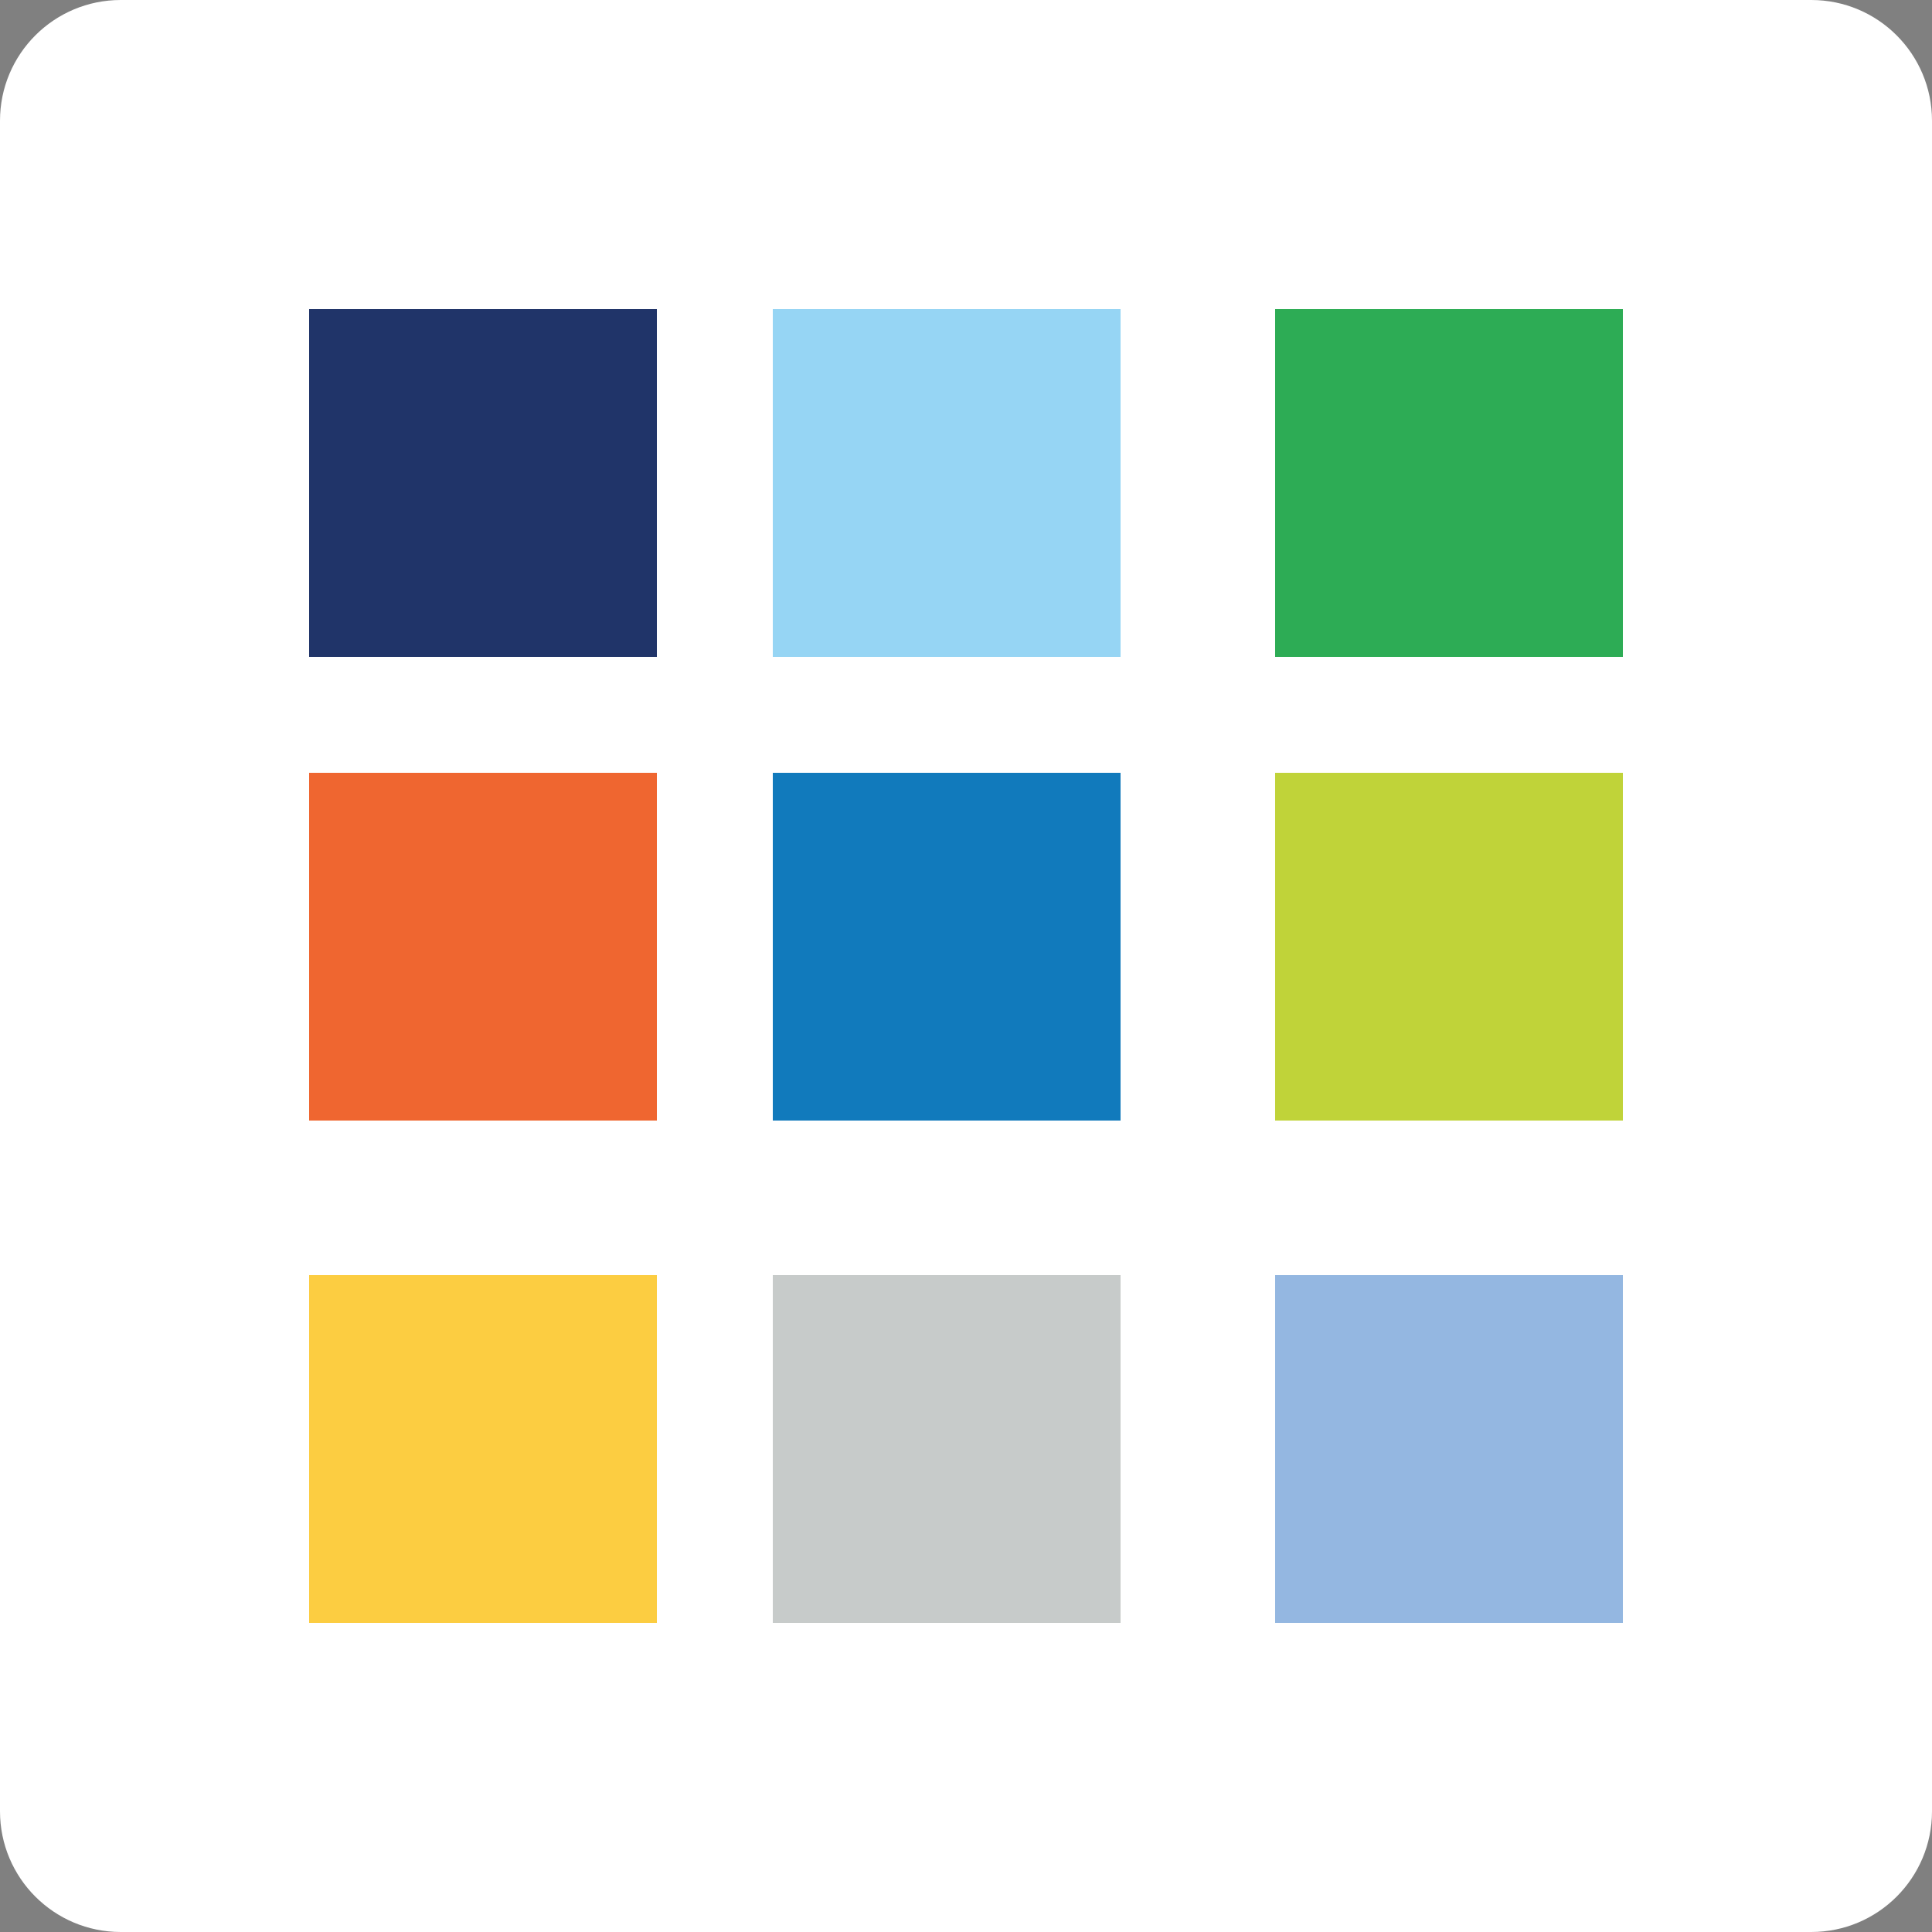 <svg width="32" height="32" viewBox="0 0 32 32" fill="none" xmlns="http://www.w3.org/2000/svg">
<rect x="0" y="0" width="32" height="32" fill="#808080" stroke="none"/>
<path d="M0 2C0 0.895 0.895 0 2 0H30C31.105 0 32 0.895 32 2V30C32 31.105 31.105 32 30 32H2C0.895 32 0 31.105 0 30V2Z" fill="white"/>
<rect x="5.12" y="5.12" width="5.76" height="5.76" fill="#203469"/>
<rect x="5.12" y="12.8" width="5.76" height="5.76" fill="#EF6630"/>
<rect x="5.12" y="21.12" width="5.76" height="5.76" fill="#FCCD41"/>
<rect x="12.8" y="5.12" width="5.76" height="5.76" fill="#96D5F4"/>
<rect x="12.8" y="12.8" width="5.76" height="5.76" fill="#117ABC"/>
<rect x="12.8" y="21.12" width="5.76" height="5.76" fill="#C7CBCA"/>
<rect x="21.12" y="5.12" width="5.76" height="5.76" fill="#2DAC55"/>
<rect x="21.12" y="12.8" width="5.76" height="5.76" fill="#C0D339"/>
<rect x="21.12" y="21.12" width="5.76" height="5.76" fill="#94B7E1"/>
</svg>
